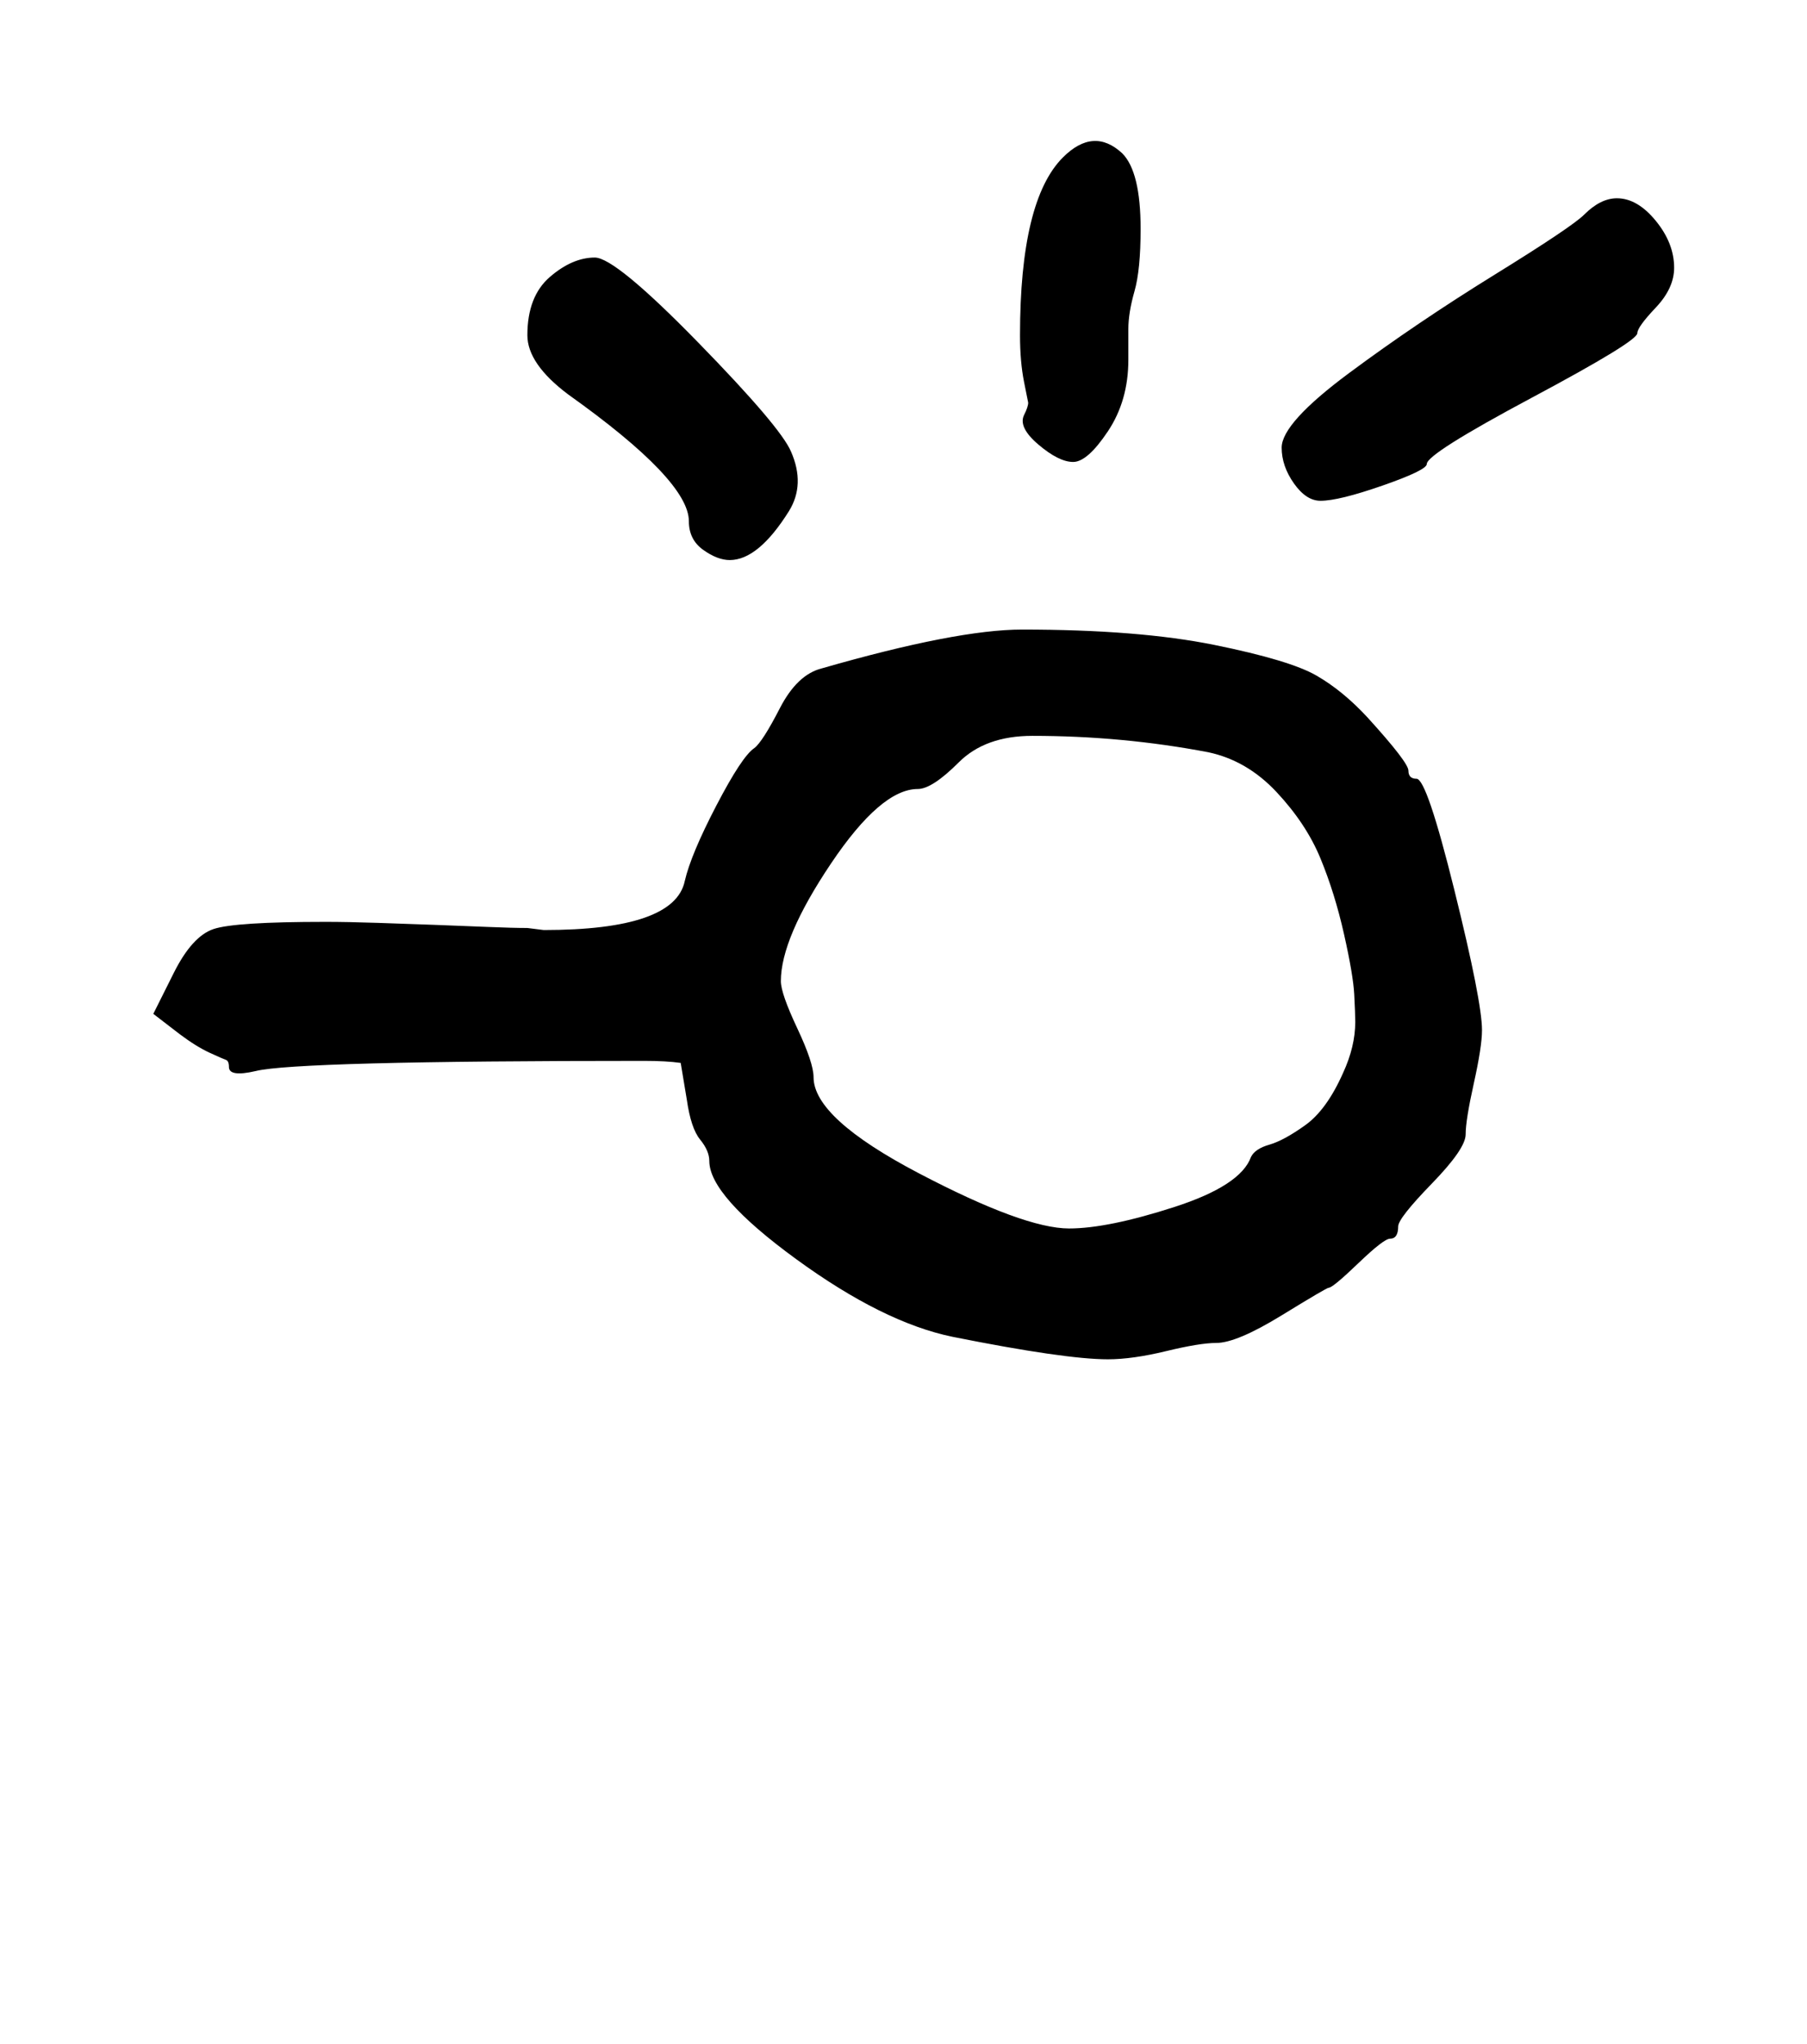 <?xml version="1.0" standalone="no"?>
<!DOCTYPE svg PUBLIC "-//W3C//DTD SVG 1.1//EN" "http://www.w3.org/Graphics/SVG/1.1/DTD/svg11.dtd" >
<svg xmlns="http://www.w3.org/2000/svg" xmlns:xlink="http://www.w3.org/1999/xlink" version="1.1" viewBox="-10 0 884 1000">
   <path fill="currentColor"
d="M149 451q11 0 26 0.5t28.5 1t25.5 1t19 0.5l8 1q64 0 69 -24q3 -13 15.5 -37t18.5 -28q4 -3 12.5 -19.5t20.5 -19.5q66 -19 98 -19q57 0 94 7.5t50 15t25 20.5q20 22 20 26t4 4q5 0 18.5 54.5t13.5 68.5q0 8 -4 26t-4 25t-16.5 24t-16.5 21q0 6 -4 6q-3 0 -15.5 12
t-14.5 12q-1 0 -23 13.5t-32 13.5q-8 0 -24.5 4t-28.5 4q-21 0 -76 -11q-34 -7 -76.5 -38t-42.5 -48q0 -5 -4.5 -10.5t-6.5 -19.5l-3 -18q-7 -1 -18 -1q-170 0 -190 5q-13 3 -13 -2q0 -3 -1.5 -3.5t-8 -3.5t-14.5 -9l-13 -10l10 -20q9 -18 19.5 -21.5t54.5 -3.5zM388 527
q0 20 51.5 47t73.5 27q19 0 51.5 -10.5t37.5 -24.5q2 -4 9 -6t17.5 -9.5t18.5 -25.5q6 -13 6 -25q0 -4 -0.5 -13.5t-5 -29.5t-11.5 -37t-21.5 -32.5t-33.5 -19.5q-42 -8 -86 -8q-23 0 -36 13t-20 13q-18 0 -42.5 36.5t-24.5 57.5q0 6 8 23t8 24zM347 274q-6 0 -13 -5t-7 -14
q0 -20 -59 -62q-20 -15 -20 -29q0 -19 11 -28.5t22 -9.5q10 0 50.5 41.5t45.5 53.5q7 16 -1 29q-15 24 -29 24zM809 131q0 10 -9 19.5t-9 12.5q0 4 -51.5 31.5t-51.5 32.5q0 3 -21.5 10.5t-30.5 7.5q-7 0 -13 -8.5t-6 -17.5q0 -12 33 -36.5t71 -48t44 -29.5q8 -8 16 -8
q10 0 19 11t9 23zM542 176q0 20 -10 35t-17 15t-17 -8.5t-7 -14.5q2 -4 2 -6l-2 -10q-2 -10 -2 -23q0 -66 21 -87q15 -15 29 -2q9 9 9 37q0 20 -3 30.5t-3 18.5v9v6z" />
</svg>
